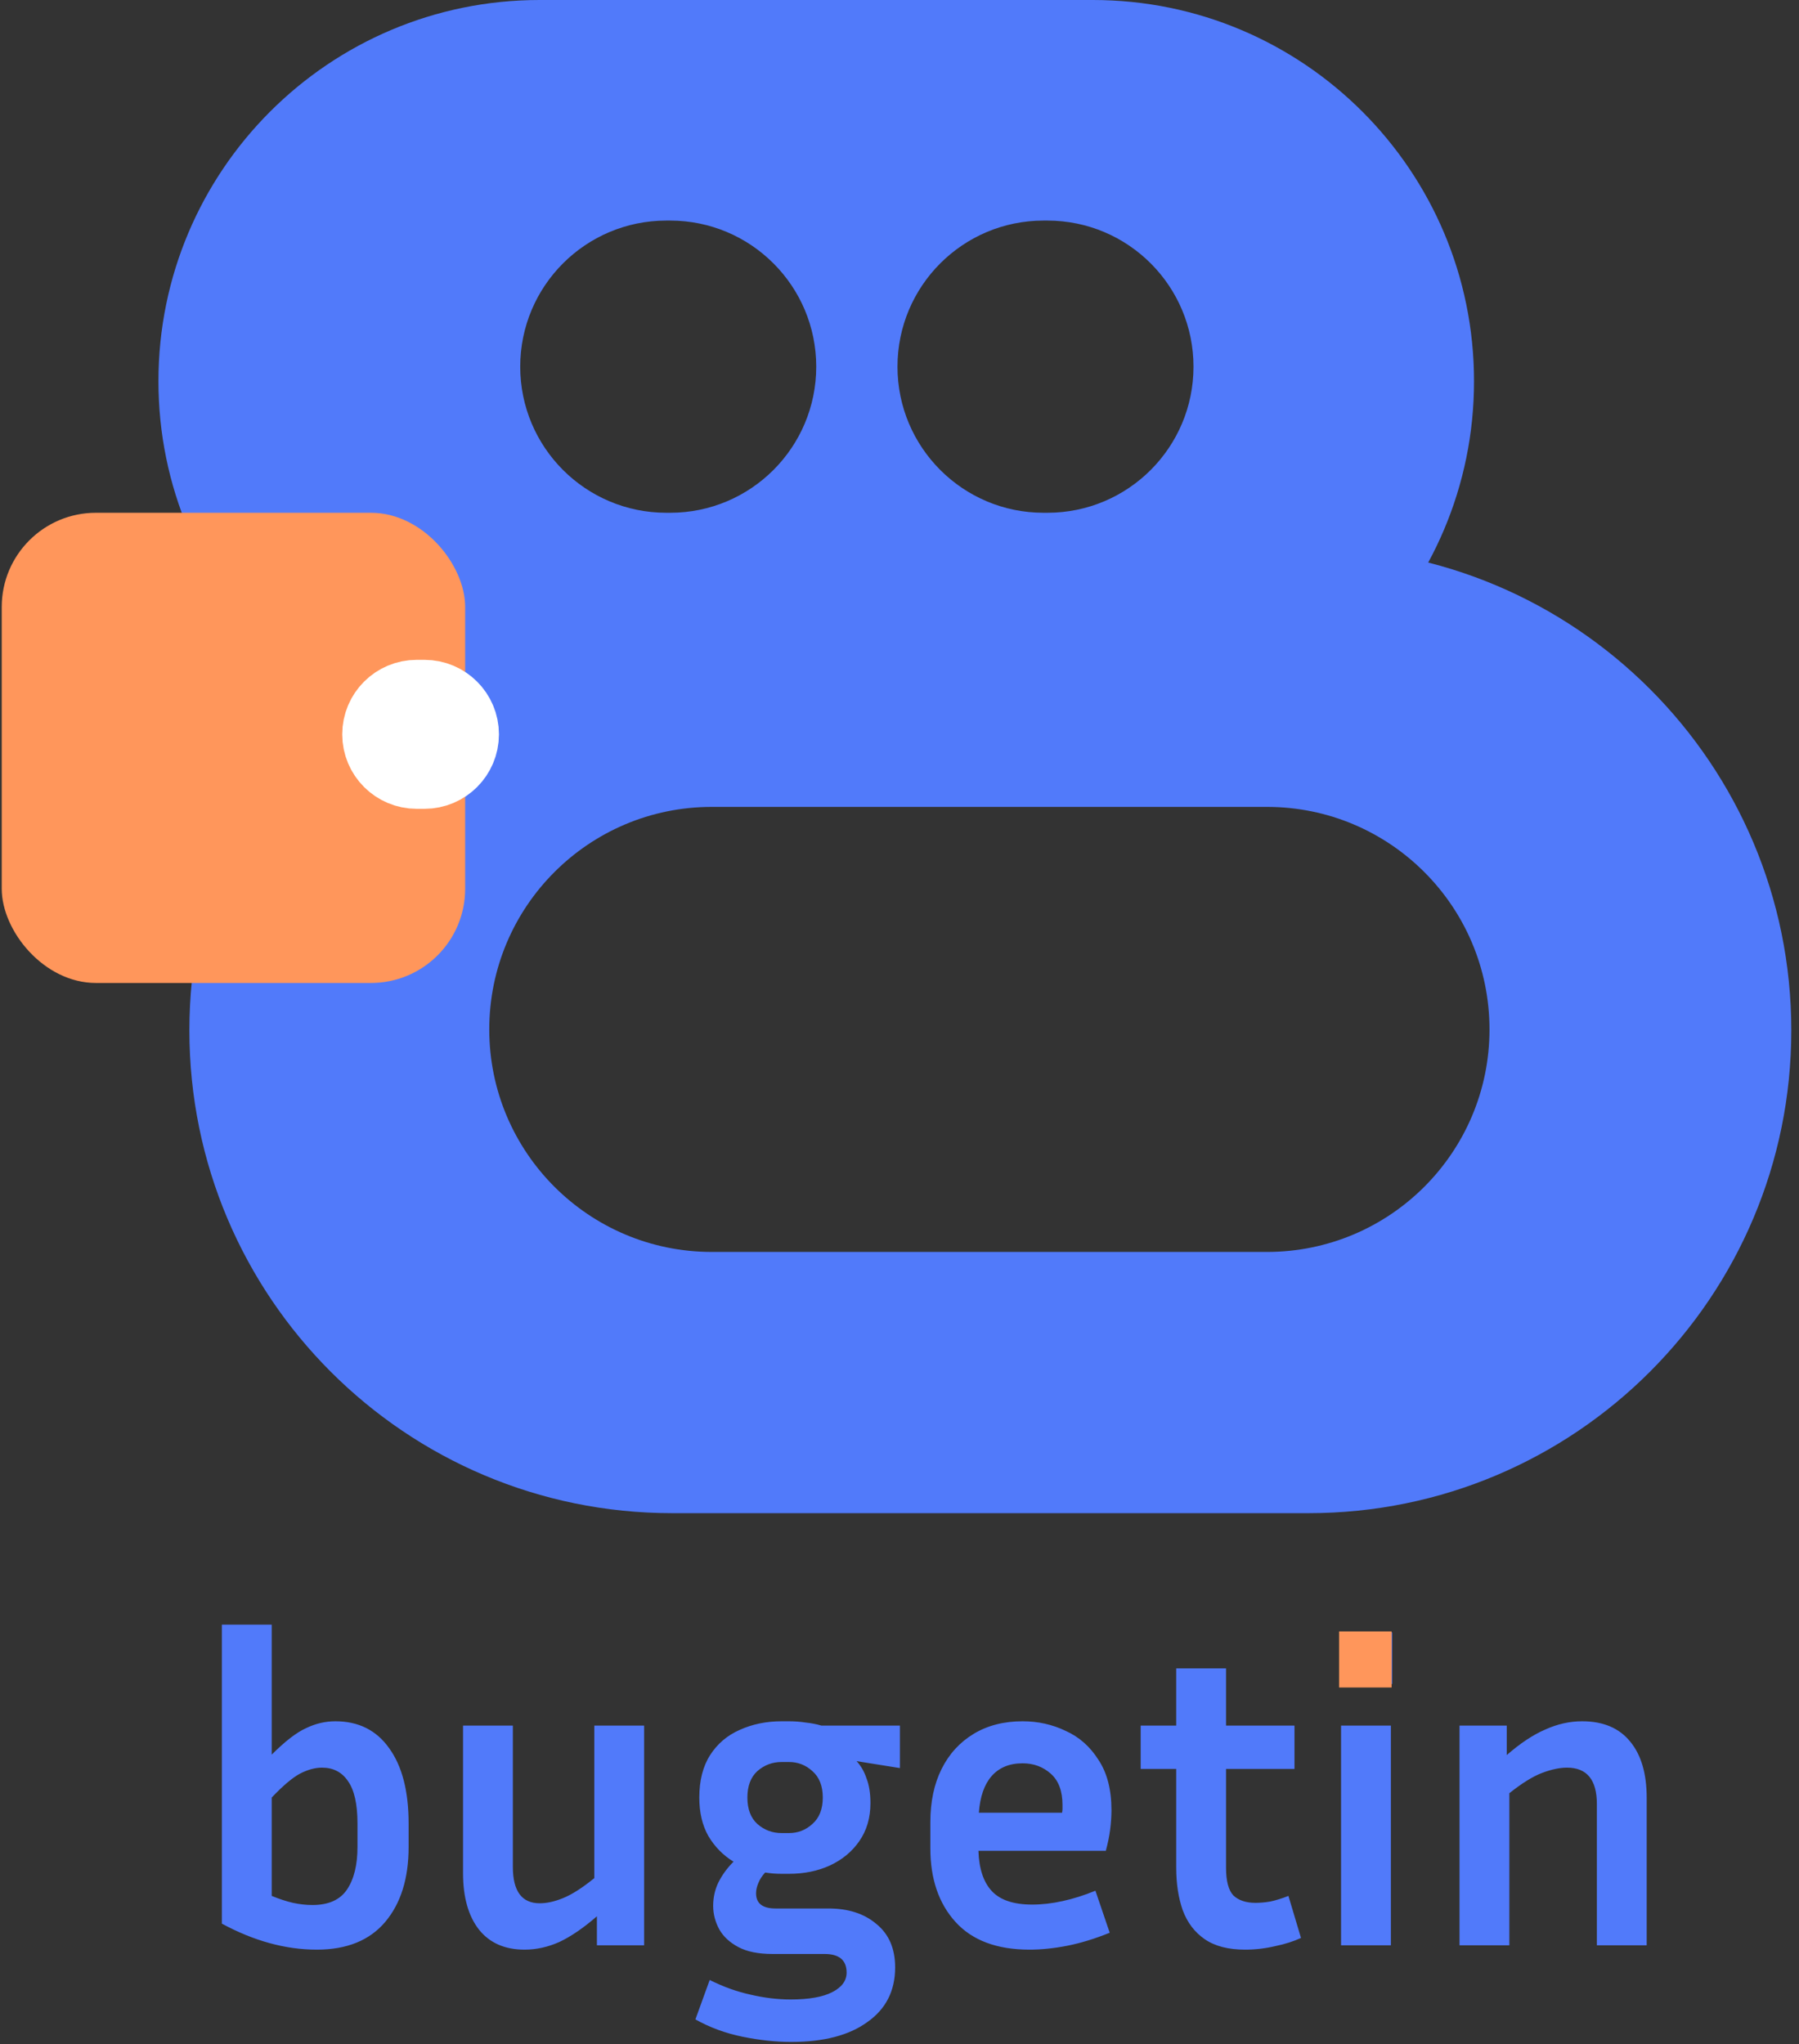 <svg width="191" height="217" viewBox="0 0 191 217" fill="none" xmlns="http://www.w3.org/2000/svg">
<rect x="0" y="0" width="191" height="217" fill="#333333" stroke="none"/>
<path fill-rule="evenodd" clip-rule="evenodd" d="M71.356 58.13C43.052 58.13 20.107 81.075 20.107 109.378C20.107 137.682 43.052 160.627 71.356 160.627H138.934C167.238 160.627 190.183 137.682 190.183 109.378C190.183 81.075 167.238 58.13 138.934 58.13H71.356ZM75.567 85.654C62.521 85.654 51.945 96.23 51.945 109.276C51.945 122.322 62.521 132.897 75.567 132.897H134.518C147.564 132.897 158.14 122.322 158.14 109.276C158.14 96.23 147.564 85.654 134.518 85.654H75.567Z" fill="#517AFA"/>
<path fill-rule="evenodd" clip-rule="evenodd" d="M16.821 40.465C16.821 18.117 34.938 0 57.286 0H116.032C138.38 0 156.497 18.117 156.497 40.465C156.497 62.813 138.38 80.93 116.032 80.93H57.286C34.938 80.93 16.821 62.813 16.821 40.465ZM55.232 38.924C55.232 30.359 62.175 23.416 70.74 23.416H71.151C79.716 23.416 86.659 30.359 86.659 38.924C86.659 47.489 79.716 54.432 71.151 54.432H70.74C62.175 54.432 55.232 47.489 55.232 38.924ZM110.794 23.416C102.229 23.416 95.286 30.359 95.286 38.924C95.286 47.489 102.229 54.432 110.794 54.432H111.205C119.77 54.432 126.713 47.489 126.713 38.924C126.713 30.359 119.77 23.416 111.205 23.416H110.794Z" fill="#517AFA"/>
<rect x="0.184" y="54.432" width="49.203" height="49.913" rx="10" fill="#FF965B"/>
<path d="M40.335 77.951C40.335 75.793 42.085 74.043 44.243 74.043H45.065C47.223 74.043 48.973 75.793 48.973 77.951C48.973 80.11 47.223 81.859 45.065 81.859H44.243C42.085 81.859 40.335 80.11 40.335 77.951Z" fill="#FF965B" stroke="white" stroke-width="8"/>
<path d="M43.524 77.438C43.524 78.459 42.65 79.287 41.572 79.287C40.495 79.287 39.621 78.459 39.621 77.438C39.621 76.417 40.495 75.589 41.572 75.589C42.65 75.589 43.524 76.417 43.524 77.438Z" fill="white"/>
<path d="M43.383 196.058C43.383 199.401 42.555 202.053 40.899 204.016C39.243 205.979 36.821 206.96 33.631 206.96C30.319 206.96 26.961 206.04 23.557 204.2V172.46H28.847V186.26C30.258 184.849 31.469 183.914 32.481 183.454C33.493 182.963 34.536 182.718 35.609 182.718C38.063 182.718 39.964 183.669 41.313 185.57C42.693 187.471 43.383 190.139 43.383 193.574V196.058ZM34.183 187.64C33.447 187.64 32.665 187.855 31.837 188.284C31.04 188.713 30.043 189.557 28.847 190.814V201.256C29.675 201.593 30.427 201.839 31.101 201.992C31.807 202.145 32.497 202.222 33.171 202.222C34.889 202.222 36.115 201.67 36.851 200.566C37.587 199.462 37.955 197.959 37.955 196.058V193.574C37.955 191.519 37.618 190.017 36.943 189.066C36.299 188.115 35.379 187.64 34.183 187.64ZM63.374 206.5V203.418C61.963 204.645 60.644 205.549 59.418 206.132C58.191 206.684 56.949 206.96 55.692 206.96C53.606 206.96 51.996 206.255 50.862 204.844C49.727 203.403 49.16 201.394 49.16 198.818V183.178H54.45V198.174C54.45 200.75 55.4 202.038 57.302 202.038C58.068 202.038 58.896 201.854 59.786 201.486C60.706 201.118 61.81 200.413 63.098 199.37V183.178H68.388V206.5H63.374ZM95.037 208.846C95.037 211.33 94.056 213.262 92.093 214.642C90.161 216.053 87.462 216.758 83.997 216.758C82.372 216.758 80.654 216.574 78.845 216.206C77.036 215.838 75.364 215.225 73.831 214.366L75.349 210.18C76.821 210.916 78.278 211.437 79.719 211.744C81.16 212.081 82.571 212.25 83.951 212.25C85.883 212.25 87.355 211.989 88.367 211.468C89.379 210.947 89.885 210.257 89.885 209.398C89.885 208.079 89.103 207.42 87.539 207.42H82.019C80.516 207.42 79.305 207.175 78.385 206.684C77.465 206.193 76.79 205.565 76.361 204.798C75.932 204.001 75.717 203.173 75.717 202.314C75.717 201.425 75.901 200.597 76.269 199.83C76.668 199.033 77.204 198.297 77.879 197.622C76.775 196.947 75.886 196.043 75.211 194.908C74.567 193.773 74.245 192.409 74.245 190.814C74.245 189.005 74.628 187.502 75.395 186.306C76.162 185.11 77.204 184.221 78.523 183.638C79.872 183.025 81.36 182.718 82.985 182.718H83.767C84.38 182.718 84.978 182.764 85.561 182.856C86.144 182.917 86.696 183.025 87.217 183.178H95.543V187.686L90.943 186.95C91.403 187.441 91.756 188.054 92.001 188.79C92.277 189.495 92.415 190.369 92.415 191.412C92.415 192.976 92.016 194.325 91.219 195.46C90.452 196.564 89.41 197.423 88.091 198.036C86.803 198.619 85.362 198.91 83.767 198.91H82.985C82.372 198.91 81.789 198.864 81.237 198.772C80.9 199.14 80.654 199.523 80.501 199.922C80.348 200.29 80.271 200.643 80.271 200.98C80.271 202.053 80.961 202.59 82.341 202.59H87.953C90.069 202.59 91.771 203.142 93.059 204.246C94.378 205.319 95.037 206.853 95.037 208.846ZM83.767 194.586C84.718 194.586 85.546 194.264 86.251 193.62C86.987 192.976 87.355 192.041 87.355 190.814C87.355 189.587 86.987 188.652 86.251 188.008C85.546 187.364 84.718 187.042 83.767 187.042H82.985C82.004 187.042 81.145 187.364 80.409 188.008C79.704 188.652 79.351 189.587 79.351 190.814C79.351 192.041 79.704 192.976 80.409 193.62C81.145 194.264 82.004 194.586 82.985 194.586H83.767ZM117.819 205.166C116.224 205.81 114.721 206.27 113.311 206.546C111.9 206.822 110.566 206.96 109.309 206.96C105.843 206.96 103.221 205.979 101.443 204.016C99.664 202.053 98.775 199.447 98.775 196.196V193.436C98.775 191.259 99.173 189.373 99.971 187.778C100.768 186.183 101.903 184.941 103.375 184.052C104.847 183.163 106.579 182.718 108.573 182.718C110.198 182.718 111.716 183.055 113.127 183.73C114.568 184.374 115.733 185.401 116.623 186.812C117.543 188.192 118.003 189.971 118.003 192.148C118.003 192.792 117.957 193.482 117.865 194.218C117.773 194.923 117.619 195.675 117.405 196.472H103.881C103.942 198.373 104.417 199.799 105.307 200.75C106.196 201.701 107.622 202.176 109.585 202.176C110.627 202.176 111.701 202.053 112.805 201.808C113.939 201.563 115.105 201.195 116.301 200.704L117.819 205.166ZM108.573 187.18C107.162 187.18 106.058 187.64 105.261 188.56C104.494 189.449 104.049 190.737 103.927 192.424H112.759C112.789 192.271 112.805 192.133 112.805 192.01C112.805 191.857 112.805 191.719 112.805 191.596C112.805 190.124 112.391 189.02 111.563 188.284C110.735 187.548 109.738 187.18 108.573 187.18ZM138.127 205.718C137.33 206.086 136.41 206.377 135.367 206.592C134.324 206.837 133.266 206.96 132.193 206.96C130.414 206.96 128.988 206.592 127.915 205.856C126.842 205.12 126.06 204.093 125.569 202.774C125.109 201.455 124.879 199.953 124.879 198.266V187.778H121.107V183.178H124.879V177.106H130.169V183.178H137.437V187.778H130.169V198.266C130.169 199.677 130.43 200.658 130.951 201.21C131.503 201.731 132.285 201.992 133.297 201.992C133.788 201.992 134.309 201.946 134.861 201.854C135.444 201.731 136.088 201.532 136.793 201.256L138.127 205.718ZM147.808 178.762H142.242V173.288H147.808V178.762ZM147.67 206.5H142.38V183.178H147.67V206.5ZM166.366 187.64C165.6 187.64 164.726 187.824 163.744 188.192C162.763 188.56 161.598 189.281 160.248 190.354V206.5H154.958V183.178H159.972V186.306C161.414 185.049 162.778 184.144 164.066 183.592C165.354 183.009 166.658 182.718 167.976 182.718C170.215 182.718 171.917 183.439 173.082 184.88C174.248 186.291 174.83 188.284 174.83 190.86V206.5H169.54V191.504C169.54 188.928 168.482 187.64 166.366 187.64Z" fill="#517AFA"/>
<rect x="142.17" y="173.179" width="5.577" height="5.953" fill="#FF965B"/>
</svg>
